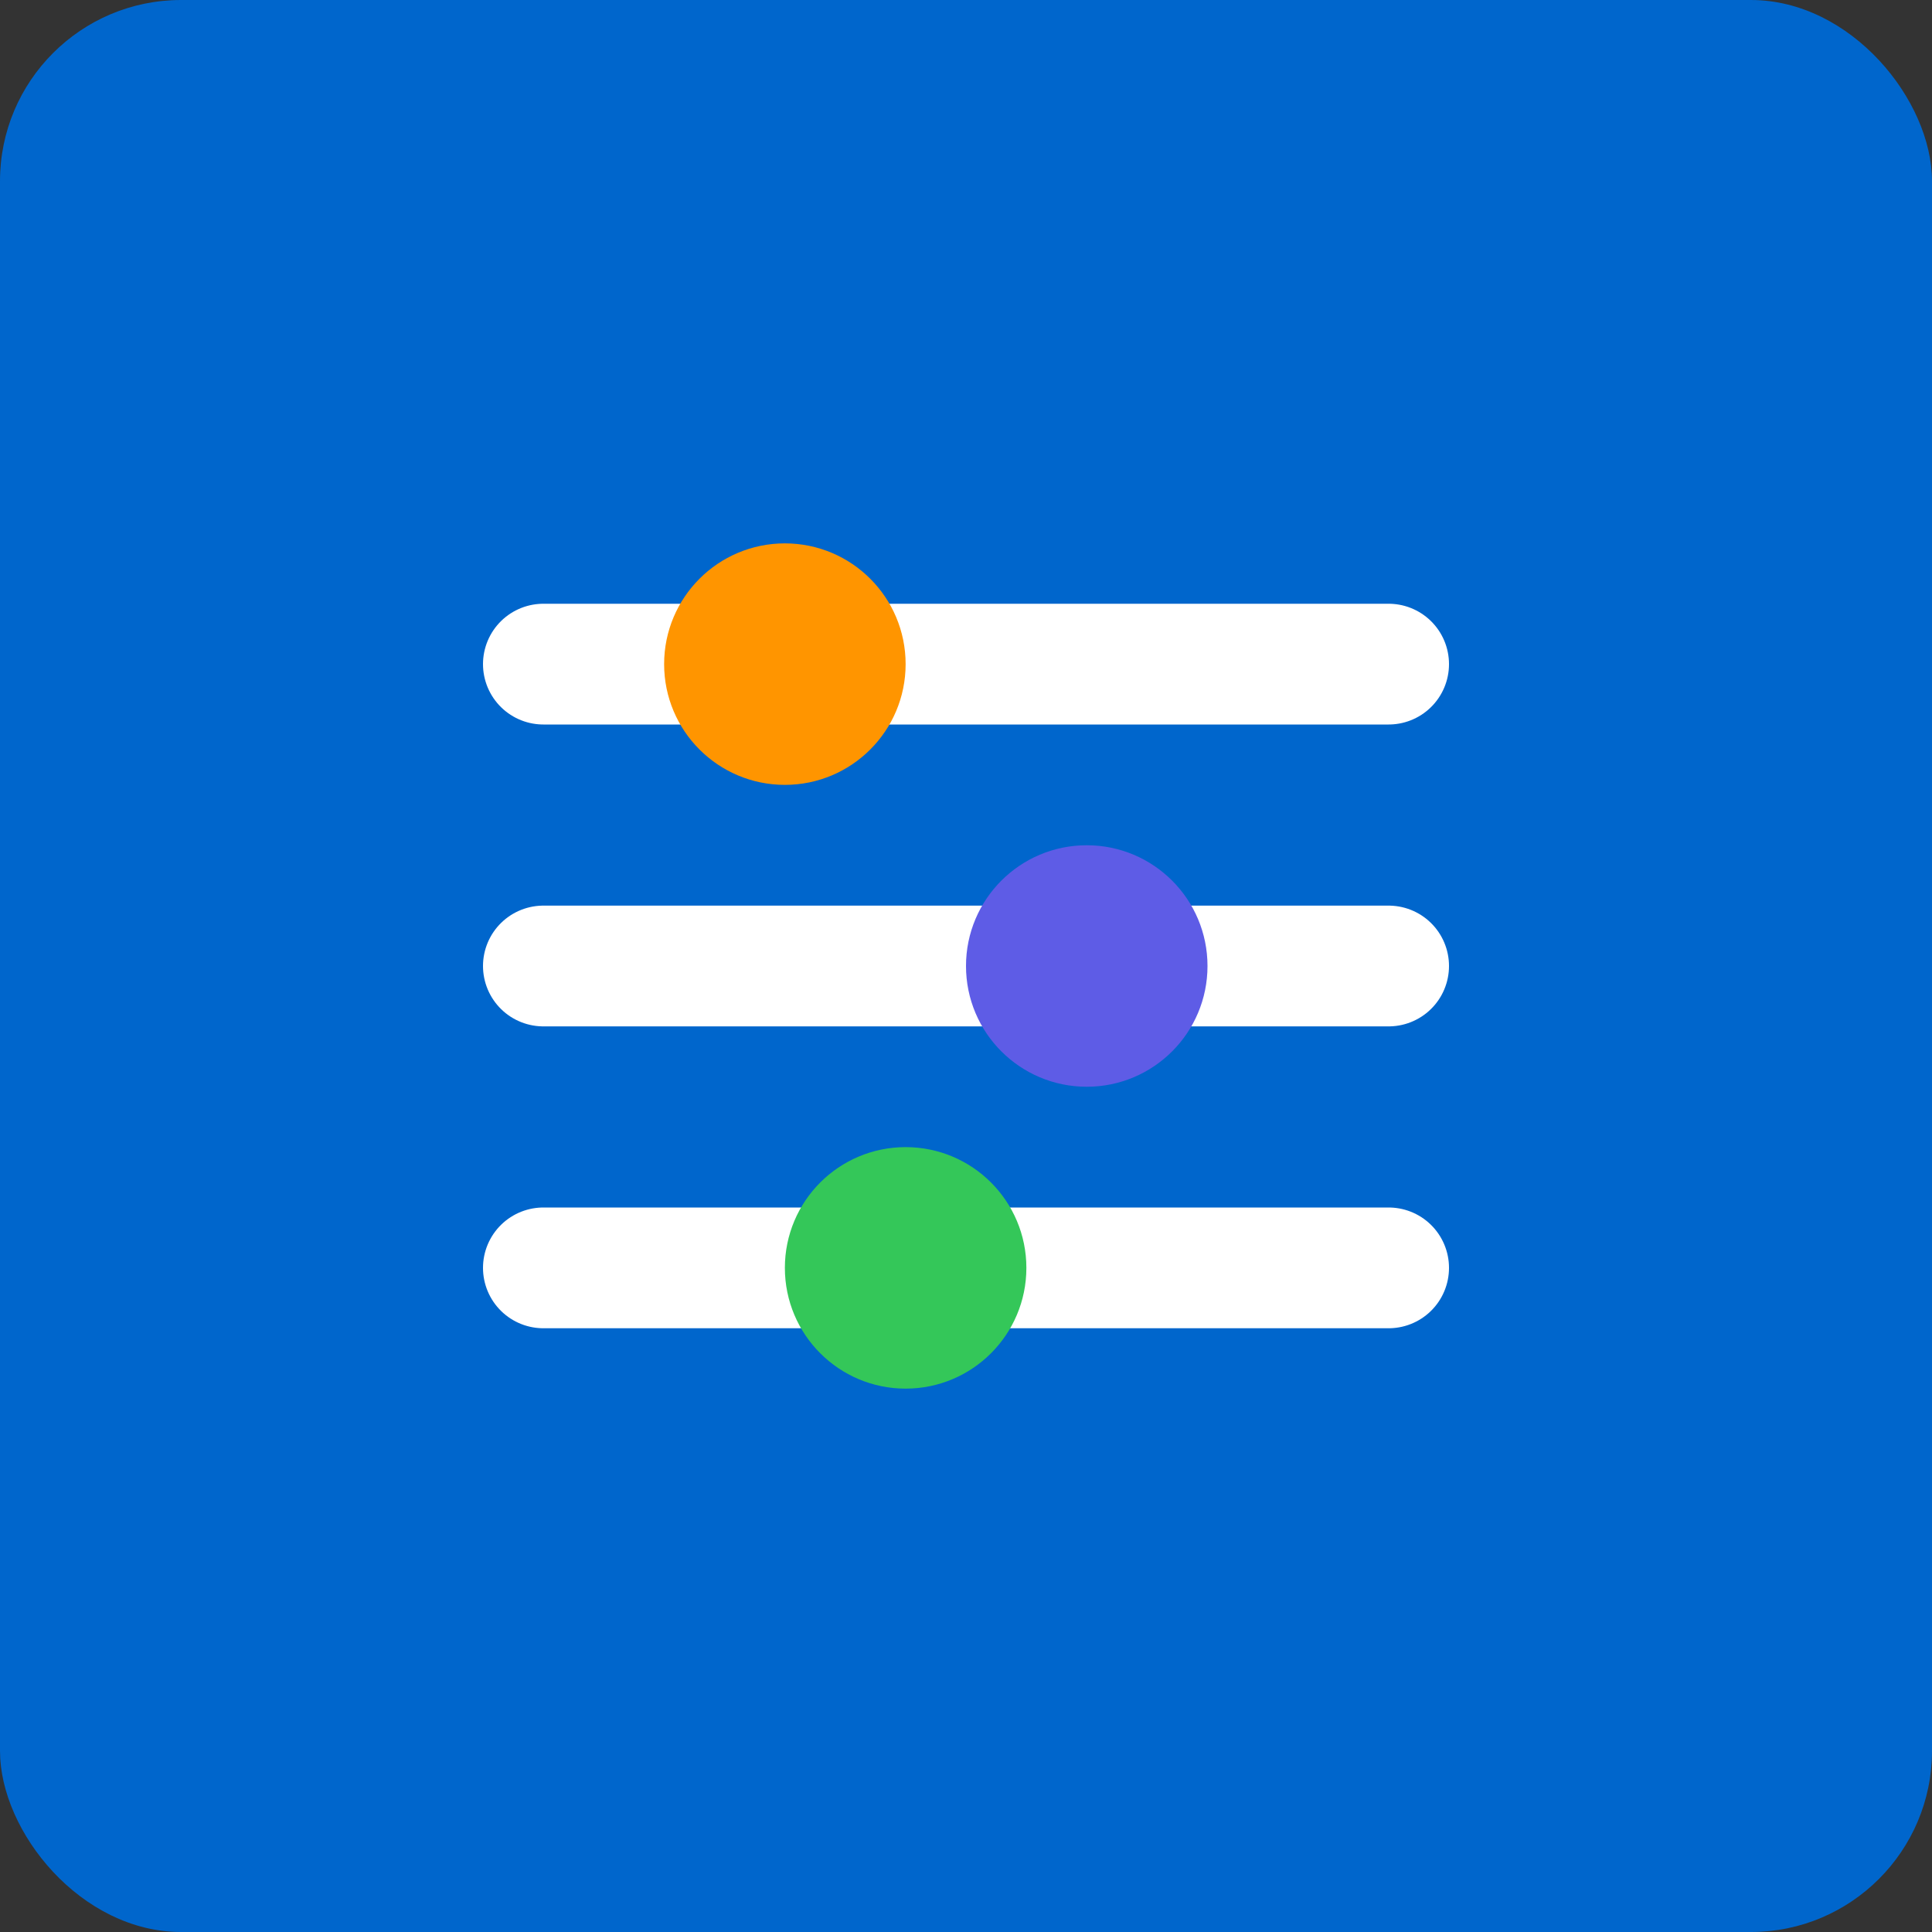 <svg width="256" height="256" viewBox="0 0 256 256" fill="none" xmlns="http://www.w3.org/2000/svg">
  <rect x="0" y="0" width="256" height="256" fill="#333333" stroke="none"/>
  <rect width="256" height="256" rx="24" fill="#0066CC"/>
  <path d="M72 88H184" stroke="white" stroke-width="16" stroke-linecap="round"/>
  <path d="M72 128H184" stroke="white" stroke-width="16" stroke-linecap="round"/>
  <path d="M72 168H184" stroke="white" stroke-width="16" stroke-linecap="round"/>
  <circle cx="104" cy="88" r="16" fill="#FF9500"/>
  <circle cx="144" cy="128" r="16" fill="#5E5CE6"/>
  <circle cx="120" cy="168" r="16" fill="#34C759"/>
</svg>